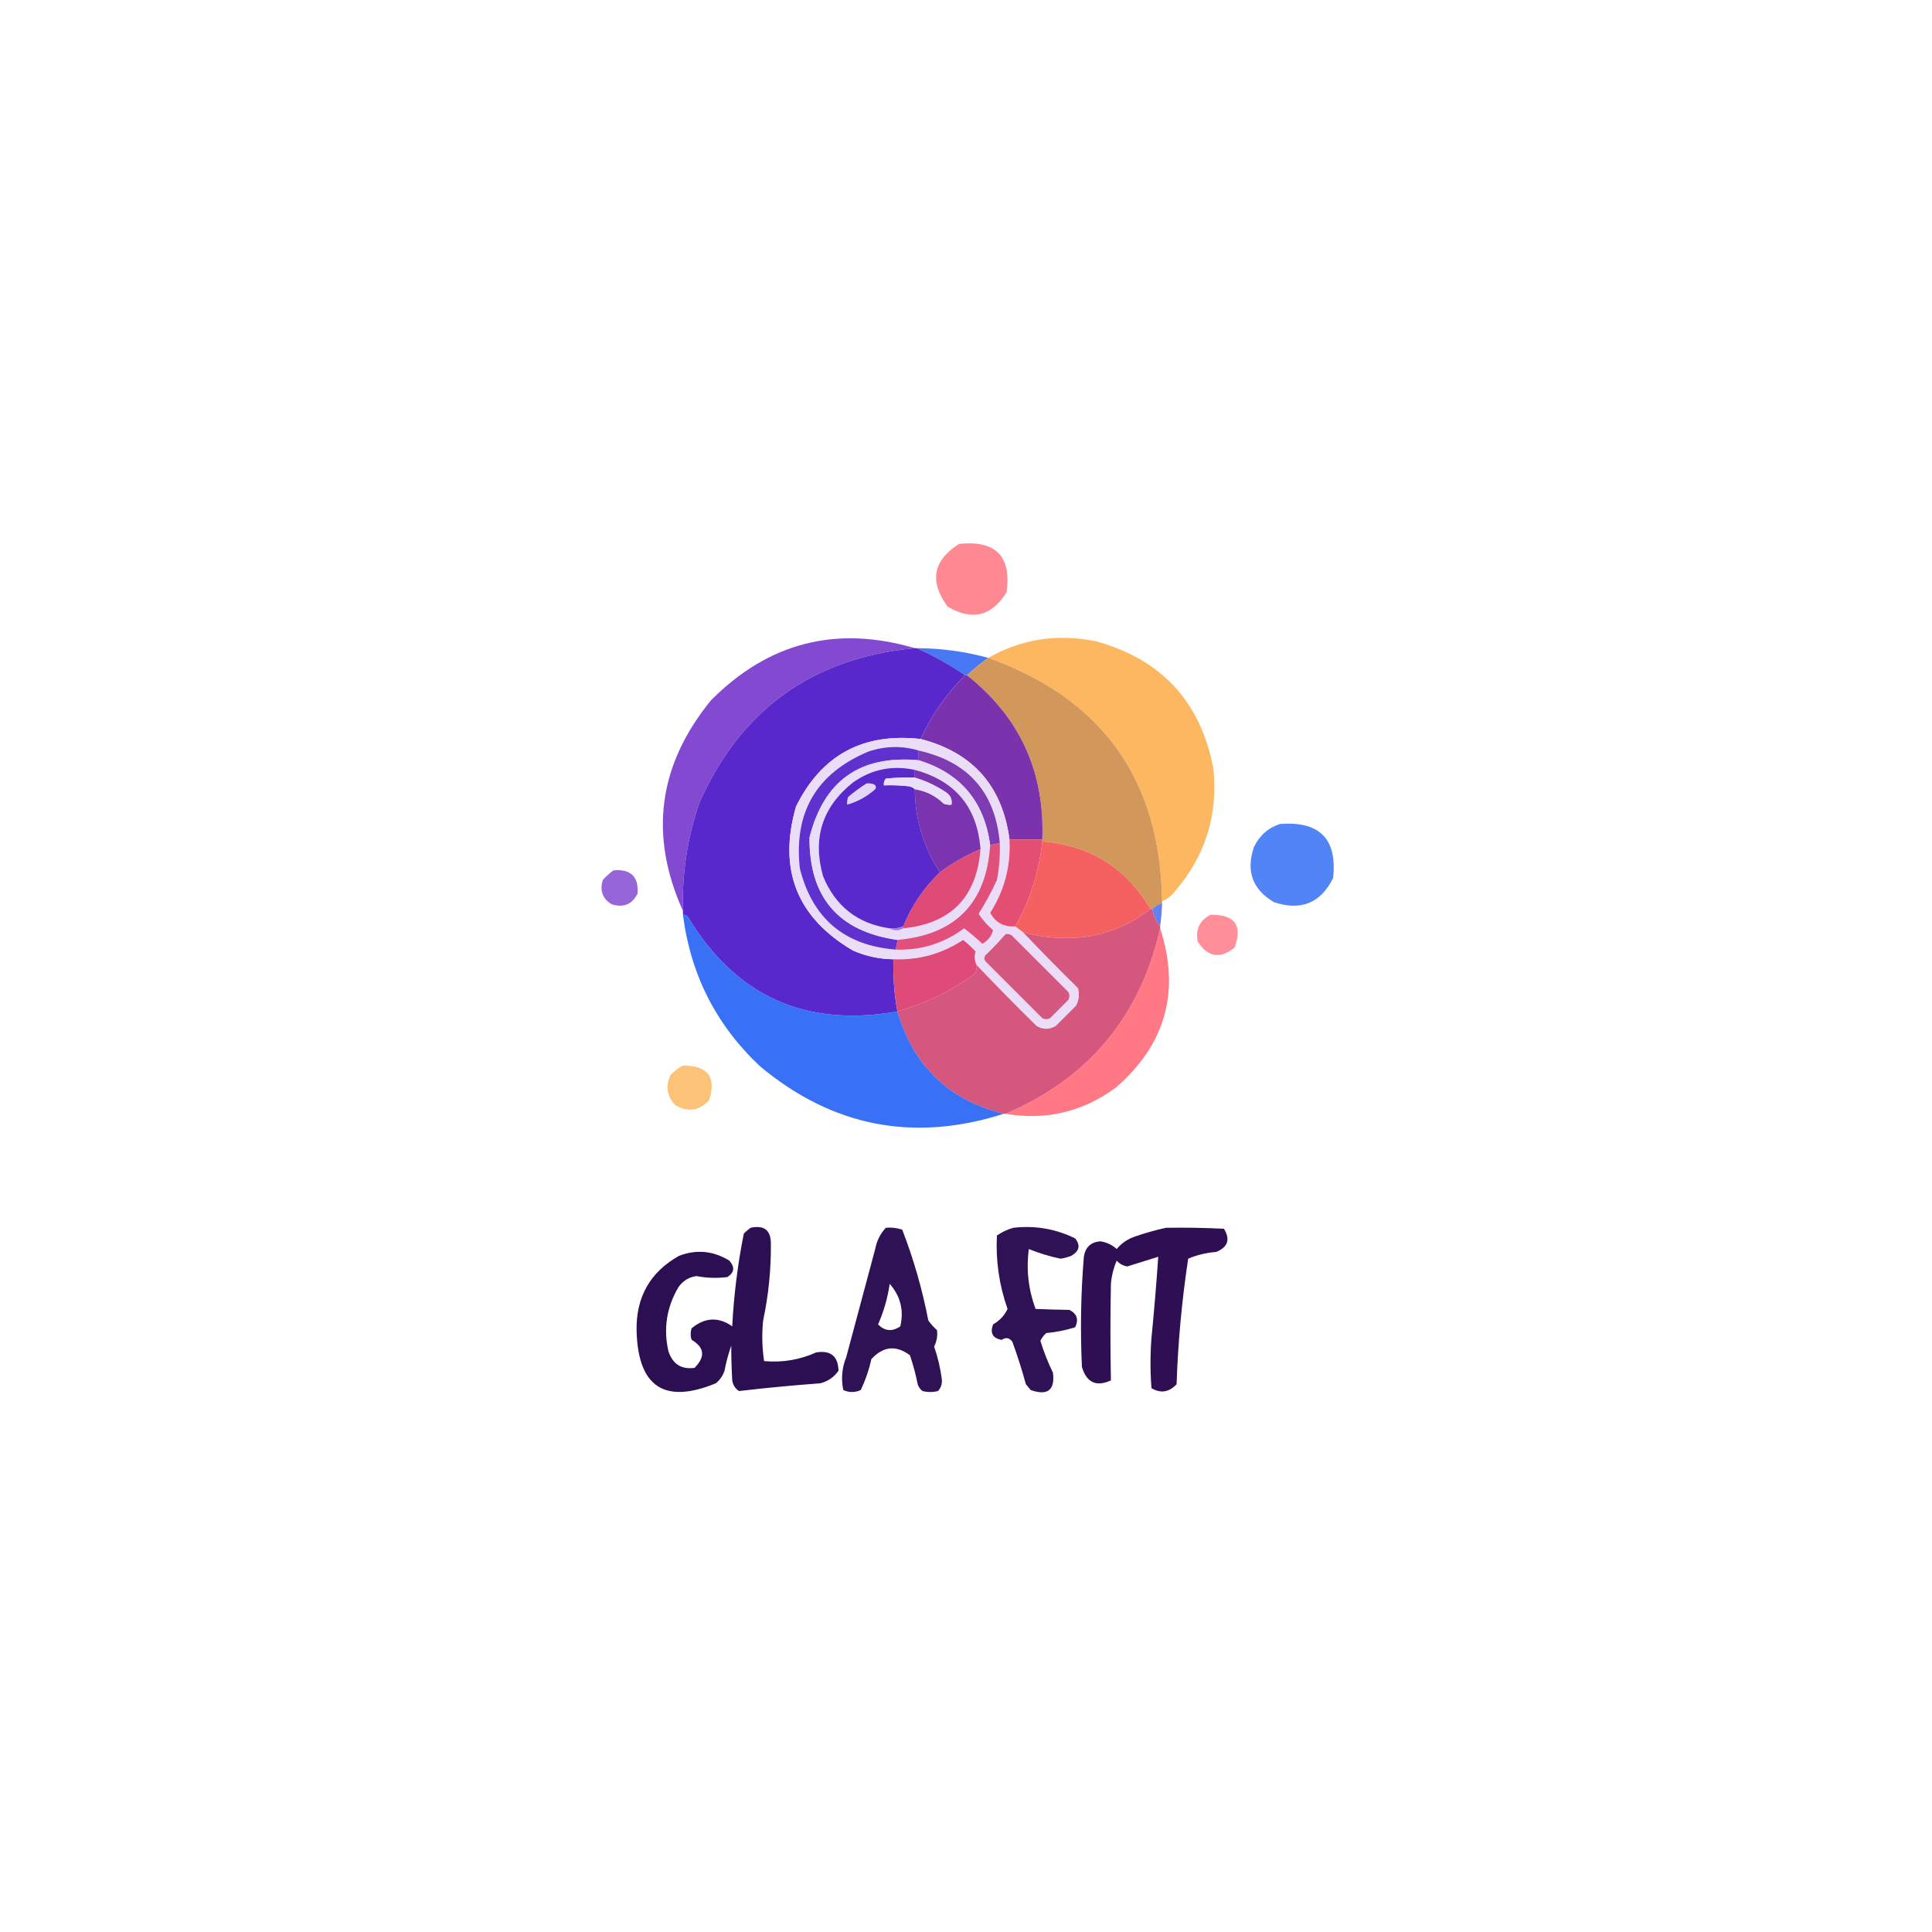 <?xml version="1.0" encoding="UTF-8"?>
<!DOCTYPE svg PUBLIC "-//W3C//DTD SVG 1.1//EN" "http://www.w3.org/Graphics/SVG/1.1/DTD/svg11.dtd">
<svg xmlns="http://www.w3.org/2000/svg" version="1.1" width="1000px" height="1000px" style="shape-rendering:geometricPrecision; text-rendering:geometricPrecision; image-rendering:optimizeQuality; fill-rule:evenodd; clip-rule:evenodd" xmlns:xlink="http://www.w3.org/1999/xlink">
<g><path style="opacity:0.677" fill="#ff5261" d="M 496.5,281.5 C 515.429,279.594 523.596,287.927 521,306.5C 513.39,318.944 503.224,321.444 490.5,314C 480.875,300.923 482.875,290.09 496.5,281.5 Z"/></g>
<g><path style="opacity:0.789" fill="#6219c3" d="M 473.5,335.5 C 420.686,340.48 383.519,367.146 362,415.5C 355.747,433.782 352.913,452.449 353.5,471.5C 335.841,432.295 340.674,395.962 368,362.5C 397.729,332.539 432.896,323.539 473.5,335.5 Z"/></g>
<g><path style="opacity:0.789" fill="#faa436" d="M 601.5,466.5 C 600.603,403.617 570.603,361.617 511.5,340.5C 528.958,330.648 547.625,327.815 567.5,332C 601.191,341.357 621.357,363.19 628,397.5C 630.57,421.787 623.903,443.12 608,461.5C 606.242,463.765 604.075,465.432 601.5,466.5 Z"/></g>
<g><path style="opacity:0.749" fill="#0b4bf0" d="M 474.5,335.5 C 487.099,335.525 499.432,337.192 511.5,340.5C 507.65,343.261 503.983,346.261 500.5,349.5C 500.167,349.5 499.833,349.5 499.5,349.5C 491.584,344.043 483.251,339.377 474.5,335.5 Z"/></g>
<g><path style="opacity:0.961" fill="#5221cb" d="M 473.5,335.5 C 473.833,335.5 474.167,335.5 474.5,335.5C 483.251,339.377 491.584,344.043 499.5,349.5C 489.823,359.164 482.156,370.164 476.5,382.5C 446.665,379.162 425.165,390.829 412,417.5C 402.646,450.131 412.48,474.964 441.5,492C 448.21,494.928 455.21,496.428 462.5,496.5C 462.171,505.592 462.838,514.592 464.5,523.5C 417.017,532.005 380.851,515.672 356,474.5C 355.329,473.748 354.496,473.414 353.5,473.5C 353.5,472.833 353.5,472.167 353.5,471.5C 352.913,452.449 355.747,433.782 362,415.5C 383.519,367.146 420.686,340.48 473.5,335.5 Z"/></g>
<g><path style="opacity:0.961" fill="#d19555" d="M 511.5,340.5 C 570.603,361.617 600.603,403.617 601.5,466.5C 601.5,466.833 601.5,467.167 601.5,467.5C 599.589,468.075 597.922,469.075 596.5,470.5C 596.167,470.5 595.833,470.5 595.5,470.5C 582.912,449.201 564.245,437.535 539.5,435.5C 539.5,435.167 539.5,434.833 539.5,434.5C 540.821,399.483 527.821,371.15 500.5,349.5C 503.983,346.261 507.65,343.261 511.5,340.5 Z"/></g>
<g><path style="opacity:0.992" fill="#7932ac" d="M 499.5,349.5 C 499.833,349.5 500.167,349.5 500.5,349.5C 527.821,371.15 540.821,399.483 539.5,434.5C 533.833,434.5 528.167,434.5 522.5,434.5C 518.828,406.829 503.494,389.496 476.5,382.5C 482.156,370.164 489.823,359.164 499.5,349.5 Z"/></g>
<g><path style="opacity:1" fill="#ebddf7" d="M 476.5,382.5 C 503.494,389.496 518.828,406.829 522.5,434.5C 523.225,448.267 519.892,460.933 512.5,472.5C 515.323,477.588 519.657,479.921 525.5,479.5C 526.833,480.5 528.167,481.5 529.5,482.5C 538.798,492.298 548.298,501.965 558,511.5C 558.79,514.634 558.457,517.634 557,520.5C 553.5,524 550,527.5 546.5,531C 543.167,533 539.833,533 536.5,531C 525.937,520.605 515.604,510.105 505.5,499.5C 504.363,497.161 504.196,494.828 505,492.5C 502.984,490.316 500.817,488.316 498.5,486.5C 487.586,493.693 475.586,497.026 462.5,496.5C 455.21,496.428 448.21,494.928 441.5,492C 412.48,474.964 402.646,450.131 412,417.5C 425.165,390.829 446.665,379.162 476.5,382.5 Z"/></g>
<g><path style="opacity:0.961" fill="#5b2bcd" d="M 475.5,388.5 C 475.5,390.167 475.5,391.833 475.5,393.5C 445.201,390.727 426.367,404.06 419,433.5C 418.796,464.452 433.963,482.119 464.5,486.5C 464.371,488.216 464.038,489.883 463.5,491.5C 436.999,489.327 420.499,475.327 414,449.5C 410.781,420.43 422.615,400.264 449.5,389C 458.282,386.071 466.949,385.905 475.5,388.5 Z"/></g>
<g><path style="opacity:0.992" fill="#7e3bb1" d="M 475.5,388.5 C 501.25,394.249 515.25,410.249 517.5,436.5C 515.784,436.629 514.117,436.962 512.5,437.5C 509.522,414.863 497.188,400.196 475.5,393.5C 475.5,391.833 475.5,390.167 475.5,388.5 Z"/></g>
<g><path style="opacity:1" fill="#eaddf8" d="M 475.5,393.5 C 497.188,400.196 509.522,414.863 512.5,437.5C 510.535,467.498 494.535,483.832 464.5,486.5C 433.963,482.119 418.796,464.452 419,433.5C 426.367,404.06 445.201,390.727 475.5,393.5 Z"/></g>
<g><path style="opacity:0.961" fill="#5423cb" d="M 473.5,398.5 C 473.5,399.833 473.5,401.167 473.5,402.5C 468.489,402.334 463.489,402.501 458.5,403C 457.663,404.011 457.33,405.178 457.5,406.5C 461.846,406.334 466.179,406.501 470.5,407C 471.737,407.232 472.737,407.732 473.5,408.5C 473.661,424.153 477.994,438.486 486.5,451.5C 478.177,459.478 471.844,468.811 467.5,479.5C 465.283,480.369 462.95,480.702 460.5,480.5C 443.933,478.112 432.433,469.112 426,453.5C 420.455,433.828 425.622,417.661 441.5,405C 451.204,398.156 461.87,395.989 473.5,398.5 Z"/></g>
<g><path style="opacity:0.992" fill="#7933ae" d="M 473.5,398.5 C 494.495,404.157 505.828,417.823 507.5,439.5C 500.002,442.672 493.002,446.672 486.5,451.5C 477.994,438.486 473.661,424.153 473.5,408.5C 479.287,409.394 484.287,411.894 488.5,416C 489.793,416.49 491.127,416.657 492.5,416.5C 492.919,413.675 491.919,411.509 489.5,410C 484.458,406.643 479.124,404.143 473.5,402.5C 473.5,401.167 473.5,399.833 473.5,398.5 Z"/></g>
<g><path style="opacity:1" fill="#ebe0fa" d="M 473.5,402.5 C 479.124,404.143 484.458,406.643 489.5,410C 491.919,411.509 492.919,413.675 492.5,416.5C 491.127,416.657 489.793,416.49 488.5,416C 484.287,411.894 479.287,409.394 473.5,408.5C 472.737,407.732 471.737,407.232 470.5,407C 466.179,406.501 461.846,406.334 457.5,406.5C 457.33,405.178 457.663,404.011 458.5,403C 463.489,402.501 468.489,402.334 473.5,402.5 Z"/></g>
<g><path style="opacity:1" fill="#e3d6f9" d="M 448.5,405.5 C 449.873,405.343 451.207,405.51 452.5,406C 453.451,406.718 453.617,407.551 453,408.5C 448.71,412.322 443.876,414.988 438.5,416.5C 438.343,415.127 438.51,413.793 439,412.5C 442.068,409.917 445.235,407.584 448.5,405.5 Z"/></g>
<g><path style="opacity:0.683" fill="#004bf1" d="M 662.5,426.5 C 683.074,424.906 692.241,434.239 690,454.5C 683.583,467.425 673.417,471.591 659.5,467C 648.32,460.472 644.82,450.972 649,438.5C 651.85,432.514 656.35,428.514 662.5,426.5 Z"/></g>
<g><path style="opacity:1" fill="#e44e72" d="M 522.5,434.5 C 528.167,434.5 533.833,434.5 539.5,434.5C 539.5,434.833 539.5,435.167 539.5,435.5C 537.849,451.119 533.183,465.785 525.5,479.5C 519.657,479.921 515.323,477.588 512.5,472.5C 519.892,460.933 523.225,448.267 522.5,434.5 Z"/></g>
<g><path style="opacity:0.992" fill="#f5605f" d="M 539.5,435.5 C 564.245,437.535 582.912,449.201 595.5,470.5C 585.558,478.297 574.225,483.13 561.5,485C 550.604,486.231 539.937,485.398 529.5,482.5C 528.167,481.5 526.833,480.5 525.5,479.5C 533.183,465.785 537.849,451.119 539.5,435.5 Z"/></g>
<g><path style="opacity:0.666" fill="#6219c3" d="M 317.5,450.5 C 326.466,449.705 330.633,453.705 330,462.5C 327.185,468.169 322.685,470.002 316.5,468C 311.845,465.103 310.345,460.937 312,455.5C 313.73,453.598 315.563,451.931 317.5,450.5 Z"/></g>
<g><path style="opacity:0.992" fill="#de4a76" d="M 507.5,439.5 C 505.578,464.37 492.244,478.037 467.5,480.5C 467.5,480.167 467.5,479.833 467.5,479.5C 471.844,468.811 478.177,459.478 486.5,451.5C 493.002,446.672 500.002,442.672 507.5,439.5 Z"/></g>
<g><path style="opacity:0.705" fill="#234dea" d="M 601.5,467.5 C 601.354,471.519 601.021,475.519 600.5,479.5C 598.375,476.912 597.042,473.912 596.5,470.5C 597.922,469.075 599.589,468.075 601.5,467.5 Z"/></g>
<g><path style="opacity:0.992" fill="#e04f79" d="M 517.5,436.5 C 517.688,442.888 517.188,449.222 516,455.5C 513.222,461.557 510.055,467.391 506.5,473C 508.615,476.118 511.115,478.952 514,481.5C 513.253,484.445 511.42,486.778 508.5,488.5C 505.468,485.632 502.302,482.965 499,480.5C 488.499,488.327 476.665,491.994 463.5,491.5C 464.038,489.883 464.371,488.216 464.5,486.5C 494.535,483.832 510.535,467.498 512.5,437.5C 514.117,436.962 515.784,436.629 517.5,436.5 Z"/></g>
<g><path style="opacity:0.961" fill="#d4517a" d="M 595.5,470.5 C 595.833,470.5 596.167,470.5 596.5,470.5C 597.042,473.912 598.375,476.912 600.5,479.5C 600.5,479.833 600.5,480.167 600.5,480.5C 590.151,526.176 563.484,558.176 520.5,576.5C 520.167,576.5 519.833,576.5 519.5,576.5C 491.082,569.418 472.749,551.751 464.5,523.5C 479.055,519.389 492.388,512.889 504.5,504C 505.38,502.644 505.714,501.144 505.5,499.5C 515.604,510.105 525.937,520.605 536.5,531C 539.833,533 543.167,533 546.5,531C 550,527.5 553.5,524 557,520.5C 558.457,517.634 558.79,514.634 558,511.5C 548.298,501.965 538.798,492.298 529.5,482.5C 539.937,485.398 550.604,486.231 561.5,485C 574.225,483.13 585.558,478.297 595.5,470.5 Z"/></g>
<g><path style="opacity:0.652" fill="#ff5262" d="M 626.5,473.5 C 639.124,473.263 643.29,478.93 639,490.5C 631.547,496.424 625.214,495.424 620,487.5C 618.669,481.163 620.836,476.497 626.5,473.5 Z"/></g>
<g><path style="opacity:0.789" fill="#034bf2" d="M 353.5,473.5 C 354.496,473.414 355.329,473.748 356,474.5C 380.851,515.672 417.017,532.005 464.5,523.5C 472.749,551.751 491.082,569.418 519.5,576.5C 472.95,591.356 430.95,583.19 393.5,552C 370.778,530.724 357.444,504.557 353.5,473.5 Z"/></g>
<g><path style="opacity:0.976" fill="#a376d6" d="M 467.5,479.5 C 467.5,479.833 467.5,480.167 467.5,480.5C 465.167,481.833 462.833,481.833 460.5,480.5C 462.95,480.702 465.283,480.369 467.5,479.5 Z"/></g>
<g><path style="opacity:0.777" fill="#fe5261" d="M 600.5,480.5 C 611.022,513.096 603.356,540.596 577.5,563C 560.411,575.522 541.411,580.022 520.5,576.5C 563.484,558.176 590.151,526.176 600.5,480.5 Z"/></g>
<g><path style="opacity:0.961" fill="#d4527b" d="M 520.5,483.5 C 521.552,483.351 522.552,483.517 523.5,484C 533.333,493.833 543.167,503.667 553,513.5C 553.667,514.833 553.667,516.167 553,517.5C 549.833,520.667 546.667,523.833 543.5,527C 542.167,527.667 540.833,527.667 539.5,527C 529.667,517.167 519.833,507.333 510,497.5C 509.333,496.5 509.333,495.5 510,494.5C 513.704,490.964 517.204,487.298 520.5,483.5 Z"/></g>
<g><path style="opacity:0.992" fill="#de4a77" d="M 505.5,499.5 C 505.714,501.144 505.38,502.644 504.5,504C 492.388,512.889 479.055,519.389 464.5,523.5C 462.838,514.592 462.171,505.592 462.5,496.5C 475.586,497.026 487.586,493.693 498.5,486.5C 500.817,488.316 502.984,490.316 505,492.5C 504.196,494.828 504.363,497.161 505.5,499.5 Z"/></g>
<g><path style="opacity:0.669" fill="#fba535" d="M 353.5,551.5 C 366.428,551.562 370.928,557.562 367,569.5C 361.873,574.994 356.039,575.828 349.5,572C 345.204,567.485 344.37,562.319 347,556.5C 348.965,554.45 351.132,552.783 353.5,551.5 Z"/></g>
<g><path style="opacity:0.959" fill="#24054c" d="M 388.5,635.5 C 395.425,634.019 398.925,636.686 399,643.5C 399.135,656.957 397.801,670.29 395,683.5C 394.28,690.536 394.447,697.536 395.5,704.5C 404.931,705.354 413.931,703.854 422.5,700C 429.979,698.816 433.813,701.982 434,709.5C 431.635,712.869 428.468,715.036 424.5,716C 410.423,717.031 396.423,718.365 382.5,720C 380.513,718.681 379.346,716.848 379,714.5C 378.654,708.377 378.487,702.377 378.5,696.5C 377.019,700.733 375.852,705.067 375,709.5C 374.117,712.102 372.617,714.269 370.5,716C 343.974,726.891 330.308,717.891 329.5,689C 329.098,671.456 336.431,658.456 351.5,650C 360.527,646.567 369.194,647.401 377.5,652.5C 380.456,655.856 380.123,658.689 376.5,661C 371.143,661.678 365.809,661.511 360.5,660.5C 356.456,661.032 353.289,663.032 351,666.5C 344.979,676.898 343.312,687.898 346,699.5C 348.248,706.106 352.748,708.939 359.5,708C 365.179,702.298 364.679,697.464 358,693.5C 357.333,691.5 357.333,689.5 358,687.5C 364.889,681.838 371.889,681.505 379,686.5C 379.832,670.346 381.832,654.346 385,638.5C 386.145,637.364 387.312,636.364 388.5,635.5 Z"/></g>
<g><path style="opacity:0.946" fill="#24054c" d="M 458.5,635.5 C 461.448,635.223 464.281,635.556 467,636.5C 472.895,651.744 477.395,667.411 480.5,683.5C 481.786,685.29 483.286,686.957 485,688.5C 485.361,691.437 484.861,694.27 483.5,697C 485.423,702.518 486.756,708.185 487.5,714C 487.695,716.352 487.028,718.352 485.5,720C 482.833,720.667 480.167,720.667 477.5,720C 476.299,719.097 475.465,717.931 475,716.5C 473.985,711.406 472.652,706.406 471,701.5C 463.819,696.119 457.152,696.786 451,703.5C 449.773,709.093 447.939,714.426 445.5,719.5C 442.5,720.833 439.5,720.833 436.5,719.5C 435.271,713.72 435.771,708.053 438,702.5C 442.999,683.84 447.999,665.173 453,646.5C 453.797,642.25 455.63,638.583 458.5,635.5 Z M 460.5,664.5 C 466.102,670.91 467.936,678.243 466,686.5C 461.817,689.382 457.983,689.049 454.5,685.5C 457.455,678.766 459.455,671.766 460.5,664.5 Z"/></g>
<g><path style="opacity:0.948" fill="#24054c" d="M 524.5,635.5 C 535.757,634.212 546.424,636.045 556.5,641C 559.354,644.6 558.687,647.6 554.5,650C 552.722,650.704 550.888,651.204 549,651.5C 543.336,650.334 537.836,648.667 532.5,646.5C 531.113,657.081 532.28,667.415 536,677.5C 541.745,677.746 547.578,677.912 553.5,678C 557.444,679.965 558.444,682.965 556.5,687C 551.631,688.535 546.631,689.535 541.5,690C 540.257,691.154 539.257,692.488 538.5,694C 540.236,699.643 542.402,705.143 545,710.5C 546.113,719.541 542.28,722.541 533.5,719.5C 532.667,718.5 531.833,717.5 531,716.5C 528.972,709.05 526.639,701.716 524,694.5C 522.477,692.38 520.644,692.047 518.5,693.5C 513.85,692.726 512.35,690.06 514,685.5C 517.419,683.584 519.919,680.918 521.5,677.5C 517.167,665.171 515.334,652.504 516,639.5C 518.682,637.671 521.516,636.337 524.5,635.5 Z"/></g>
<g><path style="opacity:0.956" fill="#25054c" d="M 603.5,635.5 C 613.506,635.334 623.506,635.5 633.5,636C 636.908,641.516 635.575,645.516 629.5,648C 624.348,648.4 619.515,649.567 615,651.5C 611.733,673.042 609.733,694.708 609,716.5C 605.053,720.66 600.719,721.327 596,718.5C 595.333,709.833 595.333,701.167 596,692.5C 597.378,678.512 598.544,664.512 599.5,650.5C 594.193,652.148 588.86,653.815 583.5,655.5C 581.303,655.152 579.47,654.152 578,652.5C 576.375,656.332 575.375,660.332 575,664.5C 574.677,681.174 574.677,697.841 575,714.5C 567.39,717.957 562.39,715.624 560,707.5C 559.11,688.469 559.443,669.469 561,650.5C 561.743,645.59 564.576,642.923 569.5,642.5C 572.764,642.974 575.598,644.307 578,646.5C 580.483,643.495 583.65,641.328 587.5,640C 592.874,638.16 598.207,636.66 603.5,635.5 Z"/></g>
</svg>
